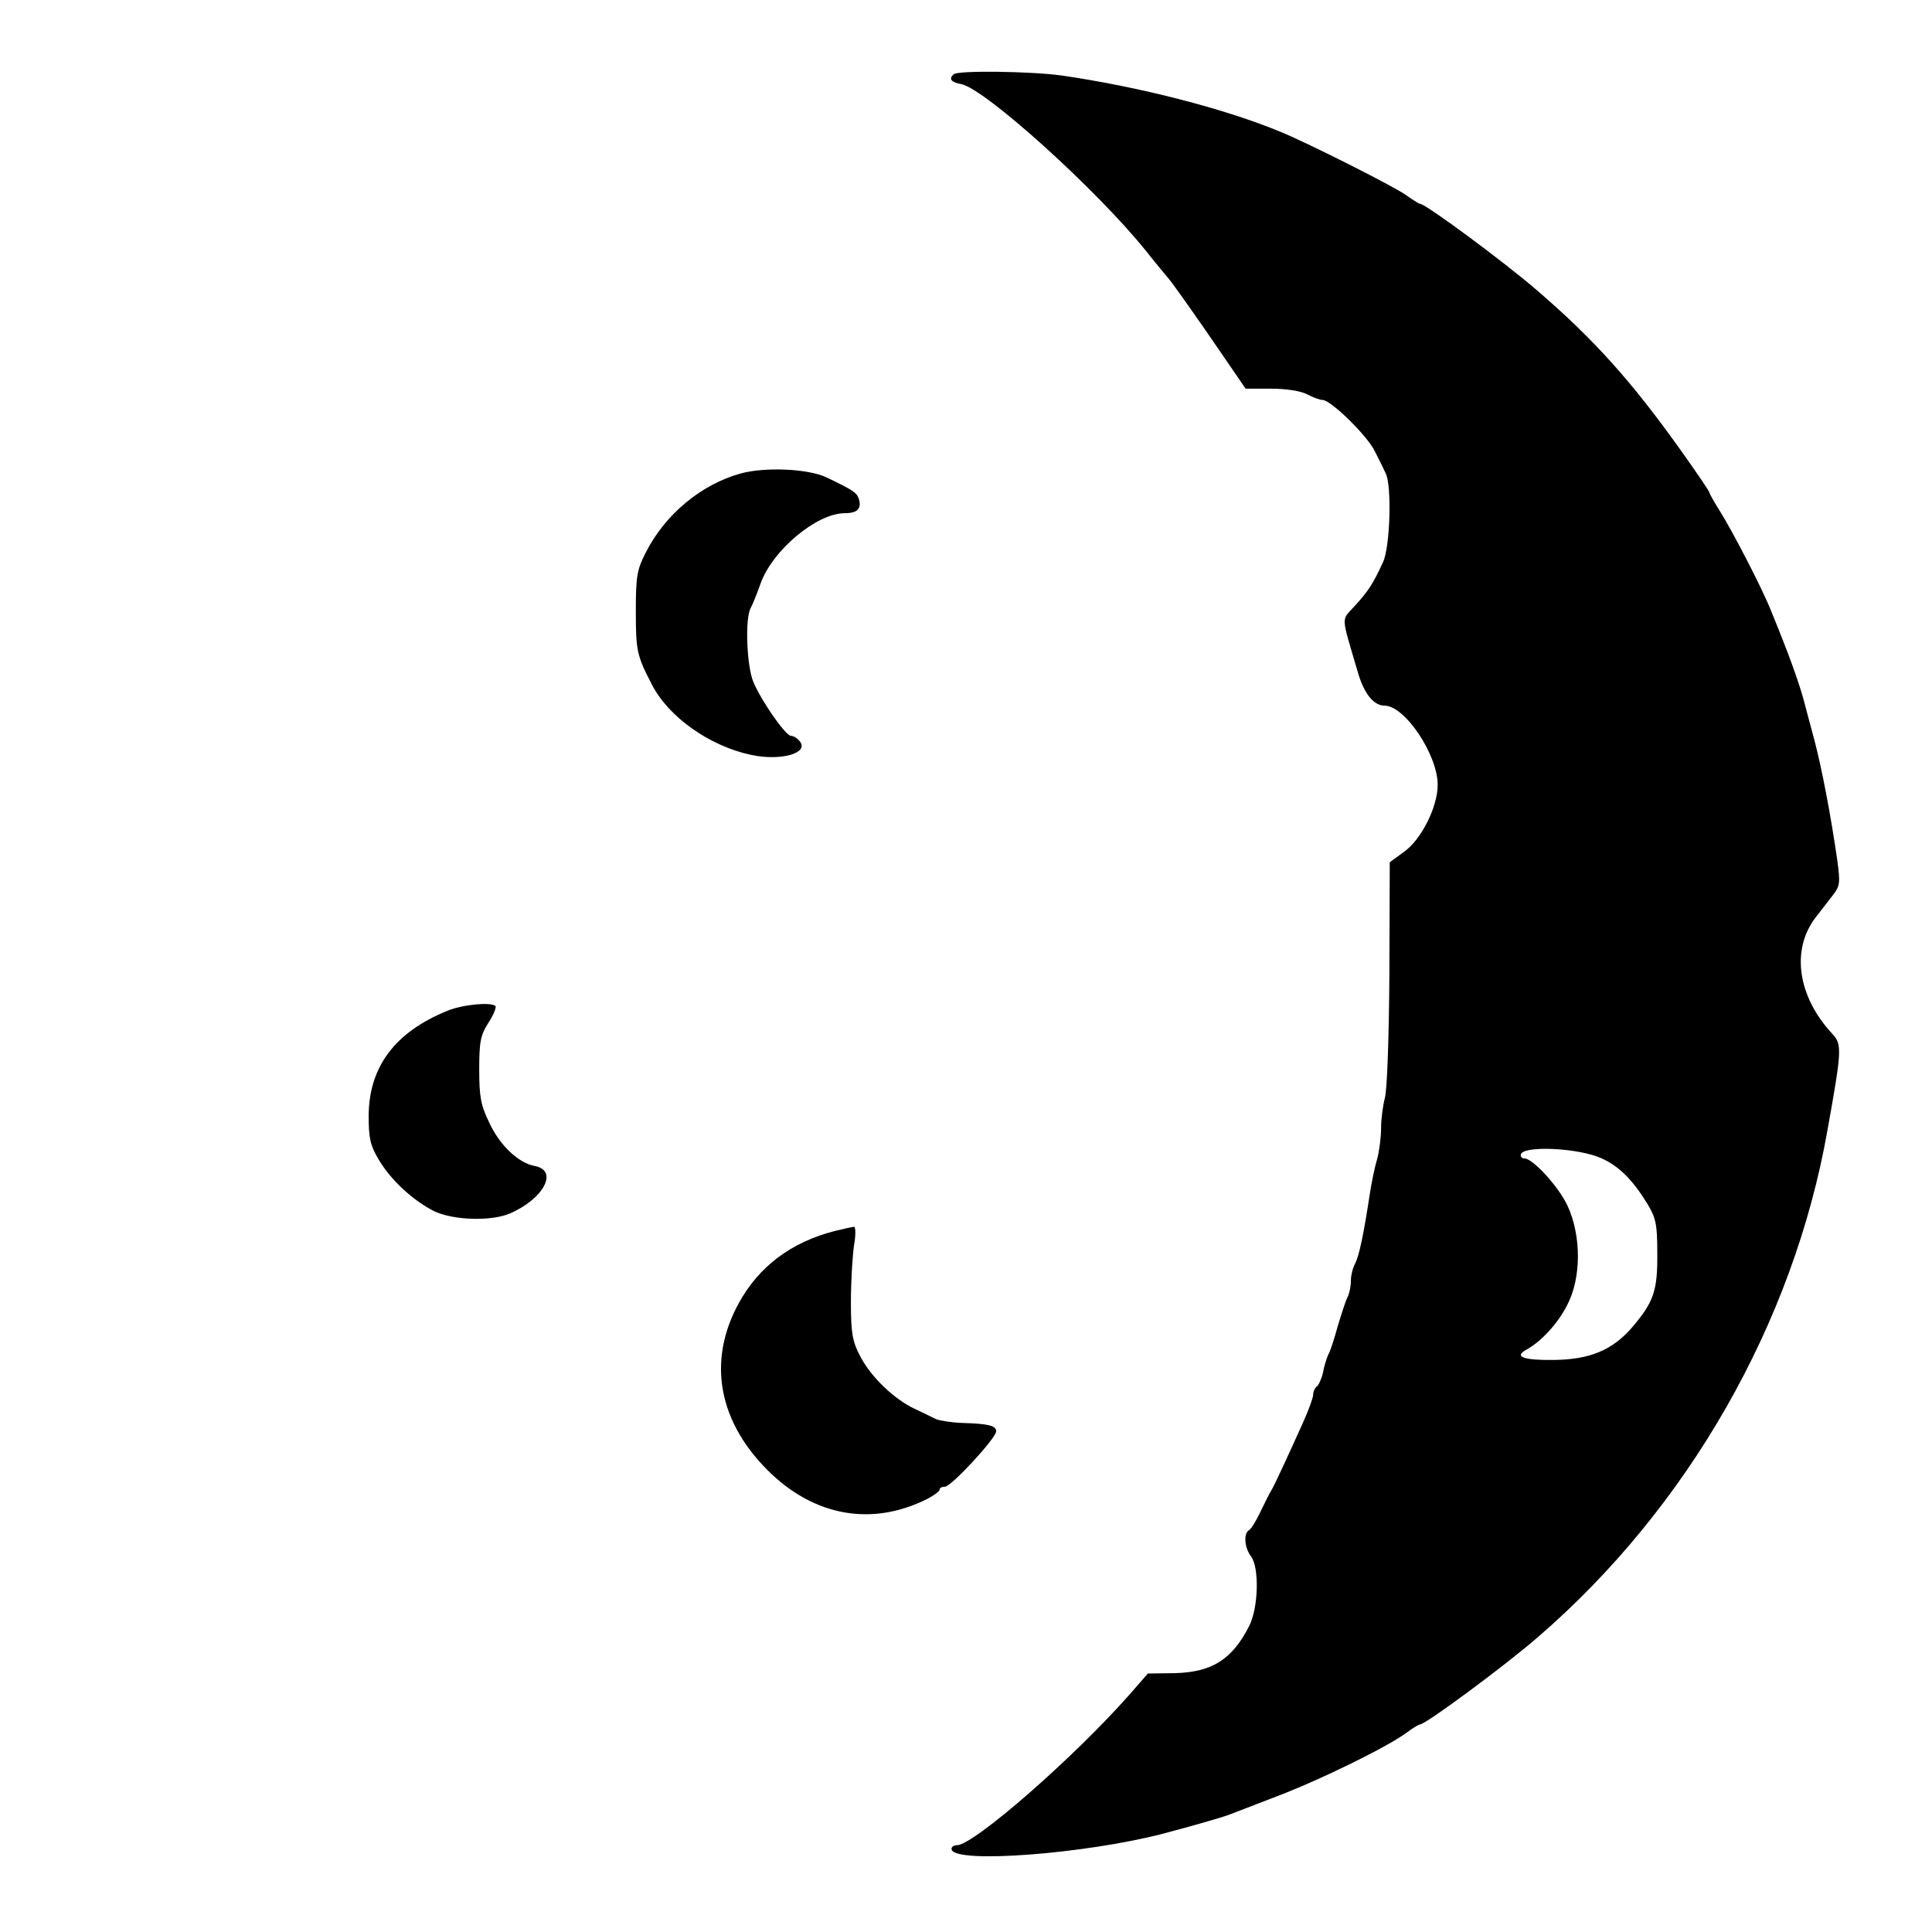 <?xml version="1.0" standalone="no"?>
<!DOCTYPE svg PUBLIC "-//W3C//DTD SVG 20010904//EN"
 "http://www.w3.org/TR/2001/REC-SVG-20010904/DTD/svg10.dtd">
<svg version="1.0" xmlns="http://www.w3.org/2000/svg"
 width="512pt" height="512pt" viewBox="0 0 512 512"
 preserveAspectRatio="xMidYMid meet">
<g transform="translate(0,512) scale(0.1,-0.1)"
fill="#000000" stroke="none">
<path d="M2527 4923 c-13 -12 -7 -21 21 -26 64 -14 358 -279 489 -442 26 -33
53 -65 58 -71 10 -11 70 -95 156 -221 l50 -73 67 0 c40 0 79 -6 96 -15 15 -8
34 -15 41 -15 22 0 120 -96 139 -137 11 -21 23 -46 28 -57 17 -32 12 -197 -7
-236 -26 -57 -40 -78 -75 -116 -36 -40 -37 -21 8 -174 16 -57 42 -90 71 -90
54 0 141 -130 141 -210 0 -59 -44 -146 -90 -178 l-37 -27 -1 -295 c-1 -169 -6
-310 -12 -330 -5 -19 -10 -55 -10 -80 0 -25 -5 -61 -10 -80 -6 -19 -15 -62
-20 -95 -16 -105 -28 -163 -39 -184 -6 -11 -11 -31 -11 -45 0 -15 -4 -34 -9
-44 -5 -9 -16 -44 -26 -77 -9 -33 -20 -67 -25 -75 -4 -9 -11 -30 -14 -48 -4
-17 -12 -34 -17 -37 -5 -4 -9 -13 -9 -21 0 -8 -12 -41 -26 -72 -14 -31 -37
-82 -51 -112 -14 -30 -29 -62 -34 -70 -5 -8 -18 -34 -29 -57 -11 -23 -24 -45
-30 -48 -15 -9 -12 -47 5 -69 23 -30 20 -138 -5 -186 -45 -88 -98 -121 -195
-124 l-73 -1 -48 -55 c-149 -169 -414 -400 -458 -400 -10 0 -16 -6 -14 -12 13
-37 352 -11 558 42 76 20 156 43 175 50 11 4 70 27 130 50 118 45 290 130 341
167 17 13 34 23 37 23 15 0 227 157 312 231 398 343 678 833 768 1344 38 212
39 227 13 255 -92 99 -110 222 -45 308 16 20 37 48 48 62 17 22 18 32 10 90
-17 119 -41 244 -61 320 -11 41 -24 89 -28 105 -15 53 -38 118 -86 235 -23 59
-103 213 -137 267 -15 24 -27 45 -27 48 0 3 -34 53 -76 112 -129 181 -229 293
-379 422 -85 74 -297 231 -312 231 -3 0 -20 11 -37 23 -26 20 -260 138 -331
167 -149 62 -375 120 -582 150 -80 11 -276 14 -286 3z m1718 -2873 c46 -21 81
-56 120 -119 23 -38 27 -54 27 -131 1 -100 -9 -130 -67 -198 -52 -60 -112 -85
-207 -86 -79 -1 -106 8 -75 26 41 22 85 70 110 119 38 72 38 184 1 264 -24 51
-92 125 -114 125 -6 0 -10 4 -10 9 0 26 152 20 215 -9z"/>
<path d="M1962 3865 c-104 -29 -199 -108 -250 -208 -24 -47 -27 -63 -27 -158
0 -104 3 -117 43 -194 44 -85 151 -161 260 -185 80 -18 158 4 131 36 -6 8 -17
14 -23 14 -14 0 -79 93 -100 144 -17 42 -22 165 -7 194 5 9 17 38 26 64 31 89
149 188 224 188 33 0 45 12 37 38 -6 17 -15 23 -86 57 -49 23 -163 28 -228 10z"/>
<path d="M1185 2441 c-138 -56 -207 -148 -208 -277 0 -60 4 -79 26 -116 32
-55 92 -110 148 -138 51 -24 150 -27 200 -6 90 39 130 114 66 126 -43 8 -92
54 -120 114 -23 47 -27 70 -27 141 0 73 3 91 24 124 14 21 22 42 19 45 -12 11
-88 4 -128 -13z"/>
<path d="M2235 1863 c-120 -25 -210 -86 -267 -179 -95 -156 -71 -323 66 -460
123 -123 277 -150 424 -76 17 9 32 20 32 24 0 5 6 8 14 8 17 0 136 129 136
147 0 15 -21 20 -89 22 -29 1 -60 6 -70 10 -9 4 -34 17 -56 27 -56 26 -118 86
-146 141 -20 38 -24 61 -24 142 0 53 4 120 8 149 5 28 5 51 0 51 -4 -1 -17 -3
-28 -6z"/>
</g>
</svg>
